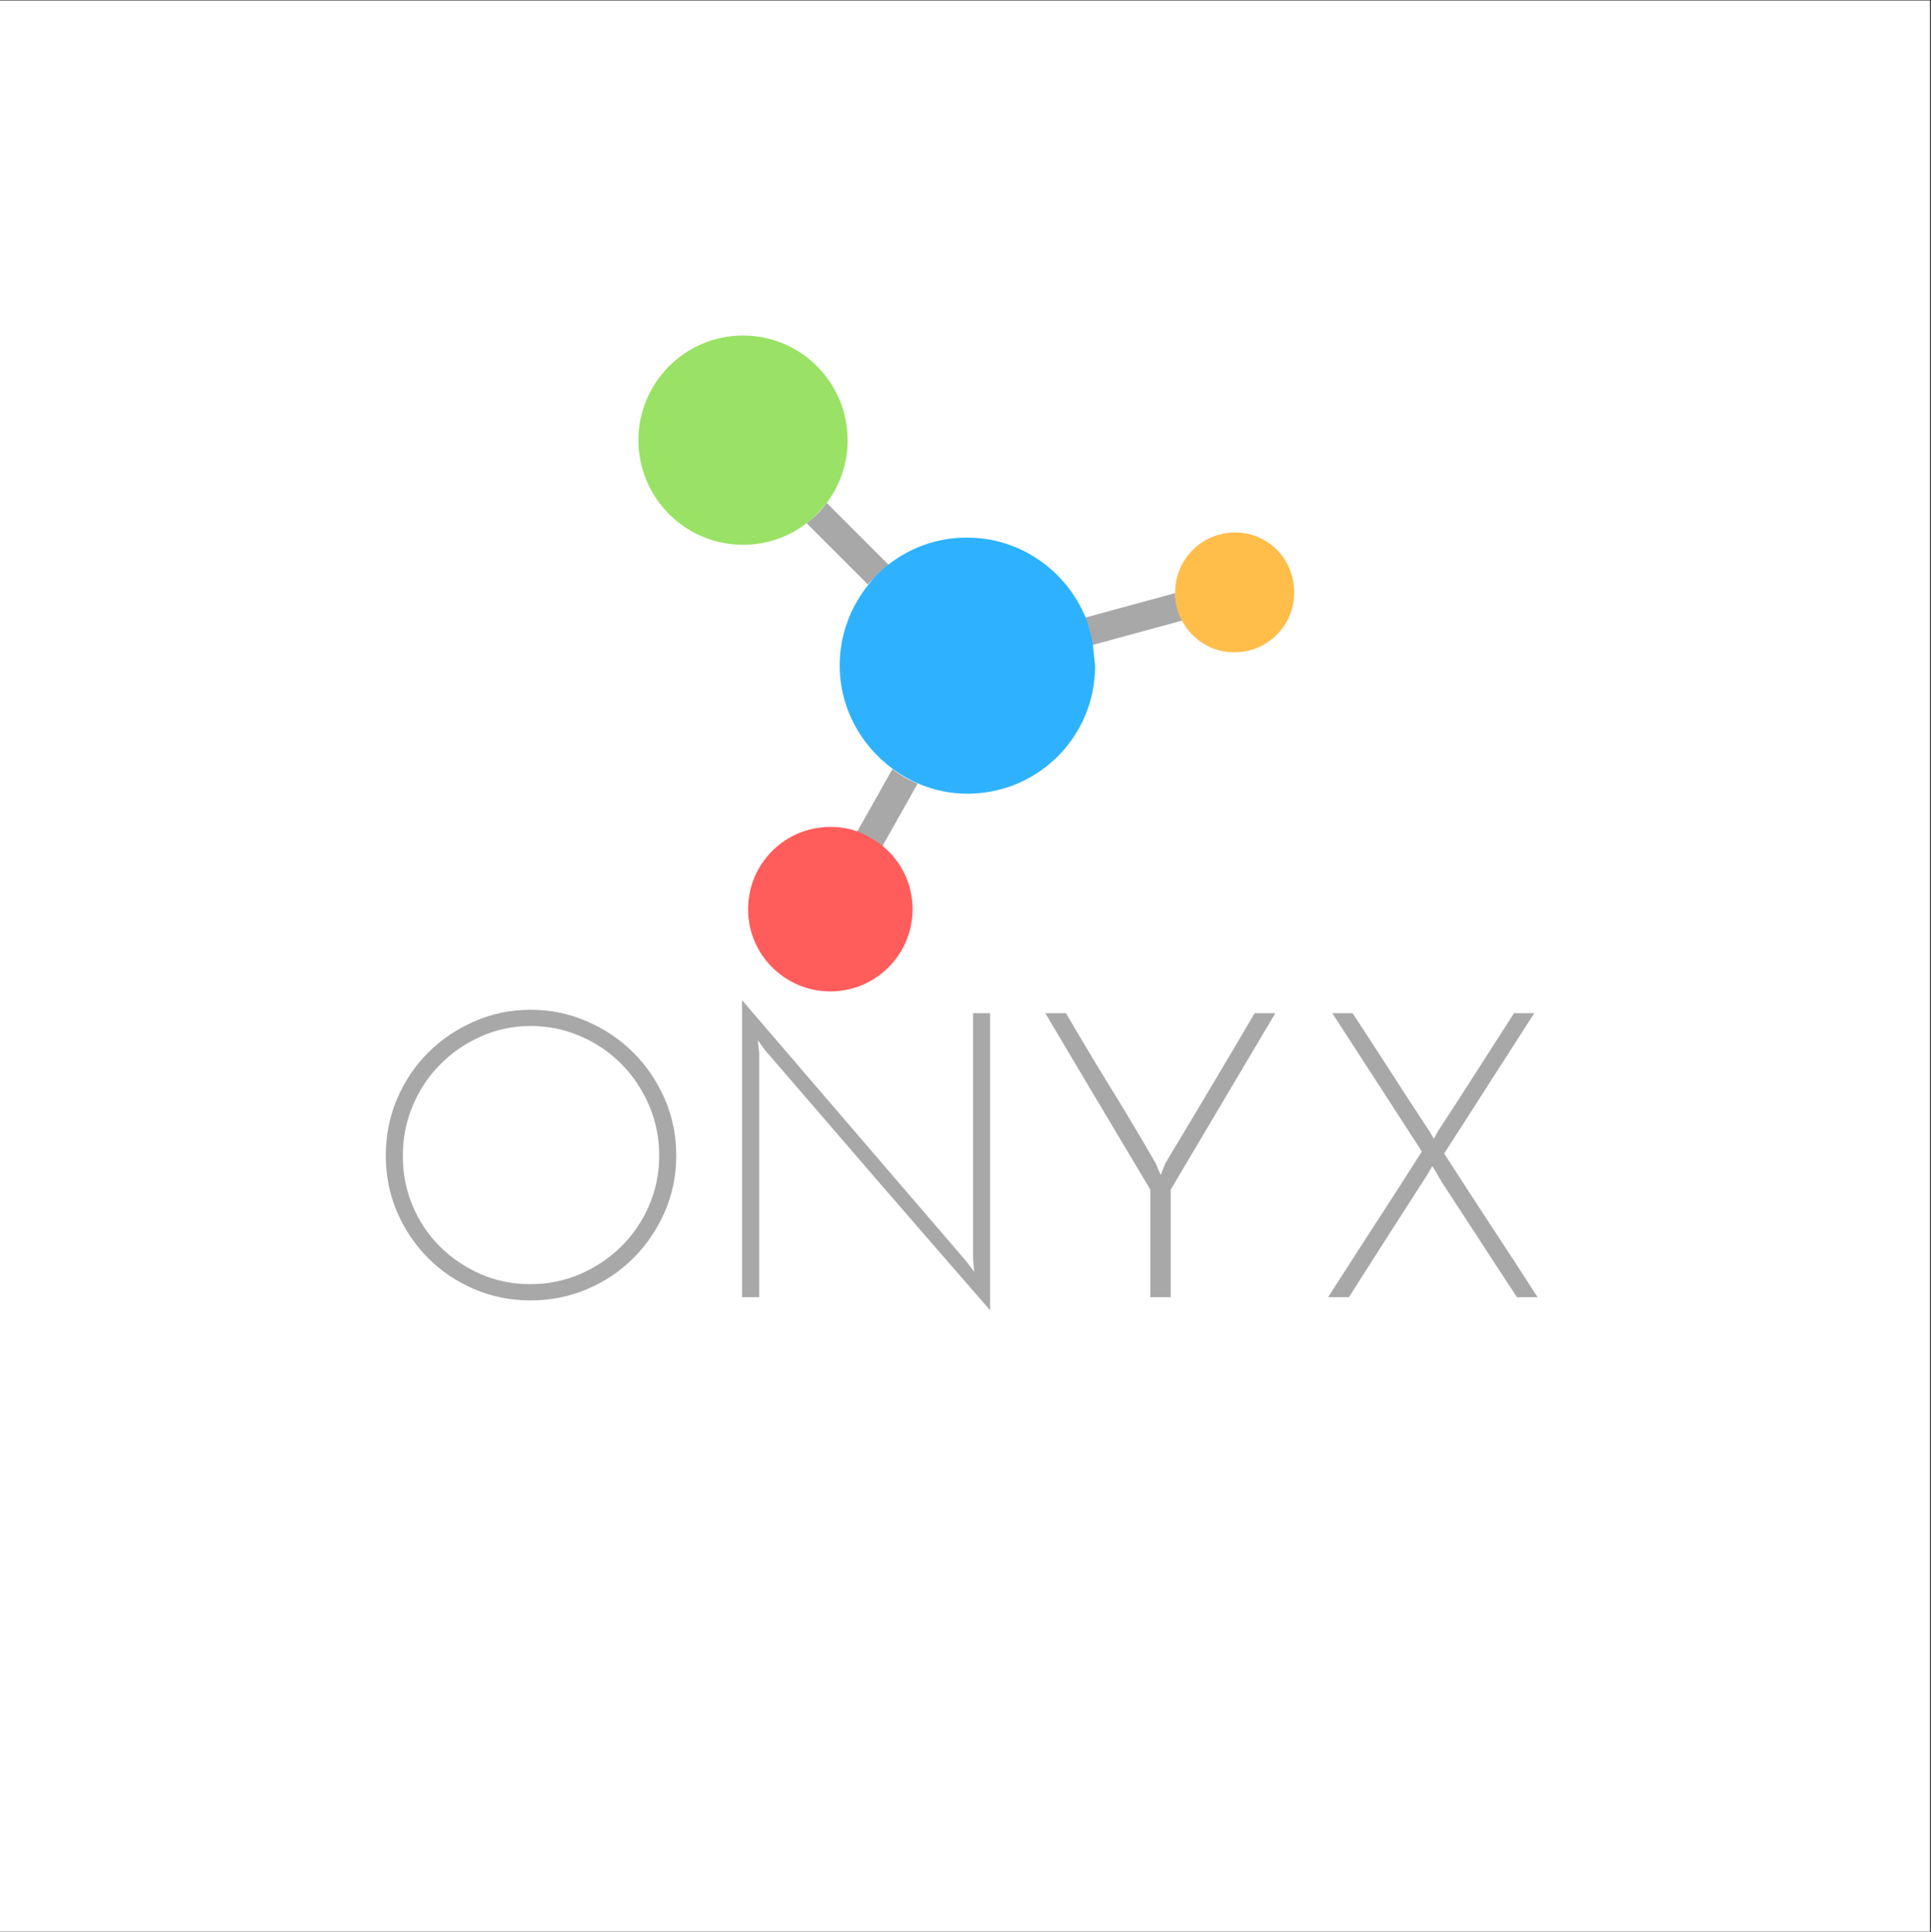 <?xml version="1.0" encoding="iso-8859-1"?>
<svg xmlns="http://www.w3.org/2000/svg" xmlns:xlink="http://www.w3.org/1999/xlink" width="224.88pt" height="225pt" viewBox="0 0 224.88 225" version="1.2">
	
	

	
	<rect x="0" y="0" width="224.88" height="225" fill="#333333" stroke="none"/>
	
	

	
	<defs>
		
		

		
		<g>
			
			

			
			<symbol overflow="visible" id="glyph0-0">
				
				

				
				<path style="stroke:none;" d="" animation_id="0"/>
				
				

			
			</symbol>
			
			

			
			<symbol overflow="visible" id="glyph0-1">
				
				

				
				<path style="stroke:none;" d="M 2.938 -16.5 C 2.938 -18.832 3.375 -21.031 4.25 -23.094 C 5.133 -25.156 6.336 -26.945 7.859 -28.469 C 9.391 -30 11.18 -31.211 13.234 -32.109 C 15.285 -33.016 17.473 -33.469 19.797 -33.469 C 22.129 -33.469 24.328 -33.016 26.391 -32.109 C 28.461 -31.211 30.258 -30 31.781 -28.469 C 33.312 -26.945 34.523 -25.156 35.422 -23.094 C 36.316 -21.031 36.766 -18.832 36.766 -16.5 C 36.766 -14.164 36.316 -11.973 35.422 -9.922 C 34.523 -7.879 33.312 -6.094 31.781 -4.562 C 30.258 -3.031 28.461 -1.82 26.391 -0.938 C 24.328 -0.062 22.129 0.375 19.797 0.375 C 17.473 0.375 15.285 -0.062 13.234 -0.938 C 11.18 -1.82 9.391 -3.031 7.859 -4.562 C 6.336 -6.094 5.133 -7.879 4.25 -9.922 C 3.375 -11.973 2.938 -14.164 2.938 -16.5 Z M 4.922 -16.453 C 4.922 -14.367 5.305 -12.422 6.078 -10.609 C 6.848 -8.797 7.91 -7.219 9.266 -5.875 C 10.617 -4.539 12.191 -3.477 13.984 -2.688 C 15.785 -1.906 17.707 -1.516 19.75 -1.516 C 21.801 -1.516 23.738 -1.906 25.562 -2.688 C 27.395 -3.477 28.992 -4.551 30.359 -5.906 C 31.734 -7.258 32.812 -8.844 33.594 -10.656 C 34.383 -12.469 34.781 -14.414 34.781 -16.5 C 34.781 -18.57 34.383 -20.52 33.594 -22.344 C 32.812 -24.176 31.742 -25.773 30.391 -27.141 C 29.035 -28.516 27.441 -29.598 25.609 -30.391 C 23.785 -31.18 21.848 -31.578 19.797 -31.578 C 17.754 -31.578 15.828 -31.172 14.016 -30.359 C 12.203 -29.555 10.617 -28.469 9.266 -27.094 C 7.91 -25.727 6.848 -24.129 6.078 -22.297 C 5.305 -20.473 4.922 -18.523 4.922 -16.453 Z M 4.922 -16.453 " animation_id="1"/>
				
				

			
			</symbol>
			
			

			
			<symbol overflow="visible" id="glyph0-2">
				
				

				
				<path style="stroke:none;" d="M 33.609 -33.078 L 33.609 1.516 C 29.191 -3.555 24.82 -8.586 20.5 -13.578 C 16.188 -18.578 11.844 -23.613 7.469 -28.688 C 7.312 -28.906 7.16 -29.109 7.016 -29.297 C 6.879 -29.492 6.727 -29.703 6.562 -29.922 C 6.594 -29.672 6.617 -29.414 6.641 -29.156 C 6.66 -28.906 6.688 -28.656 6.719 -28.406 L 6.719 0 L 4.719 0 L 4.719 -34.594 C 9.133 -29.457 13.5 -24.375 17.812 -19.344 C 22.133 -14.32 26.484 -9.258 30.859 -4.156 C 31.016 -3.938 31.164 -3.734 31.312 -3.547 C 31.457 -3.359 31.609 -3.156 31.766 -2.938 C 31.734 -3.188 31.707 -3.438 31.688 -3.688 C 31.676 -3.938 31.656 -4.188 31.625 -4.438 L 31.625 -33.078 Z M 33.609 -33.078 " animation_id="2"/>
				
				

			
			</symbol>
			
			

			
			<symbol overflow="visible" id="glyph0-3">
				
				

				
				<path style="stroke:none;" d="M 16.219 -12.531 L 16.219 0 L 13.844 0 L 13.844 -12.531 C 11.801 -15.957 9.758 -19.379 7.719 -22.797 C 5.688 -26.223 3.648 -29.648 1.609 -33.078 L 4.016 -33.078 C 5.742 -30.117 7.488 -27.207 9.25 -24.344 C 11.02 -21.477 12.758 -18.562 14.469 -15.594 C 14.562 -15.344 14.656 -15.113 14.75 -14.906 C 14.844 -14.707 14.938 -14.5 15.031 -14.281 L 15.078 -14.281 C 15.172 -14.5 15.254 -14.707 15.328 -14.906 C 15.41 -15.113 15.5 -15.344 15.594 -15.594 C 17.363 -18.531 19.102 -21.438 20.812 -24.312 C 22.531 -27.195 24.258 -30.117 26 -33.078 L 28.406 -33.078 Z M 16.219 -12.531 " animation_id="3"/>
				
				

			
			</symbol>
			
			

			
			<symbol overflow="visible" id="glyph0-4">
				
				

				
				<path style="stroke:none;" d="M 15.312 -16.969 C 13.582 -19.645 11.844 -22.328 10.094 -25.016 C 8.344 -27.711 6.602 -30.398 4.875 -33.078 L 7.234 -33.078 C 8.742 -30.785 10.238 -28.488 11.719 -26.188 C 13.195 -23.883 14.695 -21.582 16.219 -19.281 C 16.312 -19.125 16.395 -18.984 16.469 -18.859 C 16.551 -18.734 16.625 -18.594 16.688 -18.438 C 16.781 -18.594 16.863 -18.734 16.938 -18.859 C 17.02 -18.984 17.094 -19.125 17.156 -19.281 C 18.664 -21.582 20.156 -23.883 21.625 -26.188 C 23.094 -28.488 24.566 -30.785 26.047 -33.078 L 28.406 -33.078 C 26.645 -30.336 24.895 -27.613 23.156 -24.906 C 21.426 -22.195 19.676 -19.473 17.906 -16.734 C 19.707 -13.93 21.52 -11.141 23.344 -8.359 C 25.176 -5.586 26.988 -2.801 28.781 0 L 26.375 0 L 18.016 -12.812 C 17.754 -13.188 17.504 -13.594 17.266 -14.031 C 17.035 -14.477 16.781 -14.891 16.5 -15.266 C 16.438 -15.109 16.359 -14.957 16.266 -14.812 C 16.172 -14.676 16.086 -14.531 16.016 -14.375 C 14.473 -11.977 12.938 -9.586 11.406 -7.203 C 9.883 -4.828 8.352 -2.426 6.812 0 L 4.391 0 C 6.223 -2.863 8.047 -5.691 9.859 -8.484 C 11.672 -11.273 13.488 -14.102 15.312 -16.969 Z M 15.312 -16.969 " animation_id="4"/>
				
				

			
			</symbol>
			
			

		
		</g>
		
		

		
		<clipPath id="clip1">
			
			
  
			
			<path d="M 0 0.059 L 224.762 0.059 L 224.762 224.938 L 0 224.938 Z M 0 0.059 " animation_id="5"/>
			
			

		
		</clipPath>
		
		

		
		<clipPath id="clip2">
			
			
  
			
			<path d="M 87 96 L 107 96 L 107 115.488 L 87 115.488 Z M 87 96 " animation_id="6"/>
			
			

		
		</clipPath>
		
		

		
		<clipPath id="clip3">
			
			
  
			
			<path d="M 136 62 L 150.809 62 L 150.809 76 L 136 76 Z M 136 62 " animation_id="7"/>
			
			

		
		</clipPath>
		
		

		
		<clipPath id="clip4">
			
			
  
			
			<path d="M 74.348 39.07 L 99 39.07 L 99 64 L 74.348 64 Z M 74.348 39.07 " animation_id="8"/>
			
			

		
		</clipPath>
		
		

	
	</defs>
	
	

	
	<g id="surface1">
		
		

		
		<g clip-path="url(#clip1)" clip-rule="nonzero">
			
			

			
			<path style=" stroke:none;fill-rule:nonzero;fill:rgb(100%,100%,100%);fill-opacity:1;" d="M 0 0.059 L 224.879 0.059 L 224.879 224.941 L 0 224.941 Z M 0 0.059 " animation_id="9"/>
			
			

		
		</g>
		
		

		
		<path style=" stroke:none;fill-rule:nonzero;fill:rgb(65.88%,65.88%,65.88%);fill-opacity:1;" d="M 126.355 71.922 C 126.777 72.93 127.027 74.023 127.199 75.113 L 137.699 72.258 C 137.195 71.336 136.859 70.242 136.859 69.066 Z M 126.355 71.922 " animation_id="10"/>
		
		

		
		<path style=" stroke:none;fill-rule:nonzero;fill:rgb(65.88%,65.88%,65.88%);fill-opacity:1;" d="M 99.805 96.875 C 100.898 97.211 101.906 97.801 102.746 98.559 L 106.863 91.246 C 105.773 90.828 104.848 90.238 103.922 89.566 Z M 99.805 96.875 " animation_id="11"/>
		
		

		
		<path style=" stroke:none;fill-rule:nonzero;fill:rgb(65.88%,65.88%,65.88%);fill-opacity:1;" d="M 103.504 65.789 L 96.277 58.562 C 95.605 59.488 94.848 60.242 93.926 60.914 L 101.066 68.059 C 101.824 67.219 102.578 66.461 103.504 65.789 Z M 103.504 65.789 " animation_id="12"/>
		
		

		
		<g clip-path="url(#clip2)" clip-rule="nonzero">
			
			

			
			<path style=" stroke:none;fill-rule:nonzero;fill:rgb(100%,36.079%,36.079%);fill-opacity:1;" d="M 102.746 98.473 C 101.906 97.801 100.898 97.211 99.805 96.793 C 98.797 96.457 97.789 96.289 96.699 96.289 C 91.406 96.289 87.121 100.574 87.121 105.867 C 87.121 111.16 91.406 115.445 96.699 115.445 C 101.992 115.445 106.277 111.16 106.277 105.867 C 106.277 102.926 104.934 100.238 102.746 98.473 Z M 102.746 98.473 " animation_id="13"/>
			
			

		
		</g>
		
		

		
		<g clip-path="url(#clip3)" clip-rule="nonzero">
			
			

			
			<path style=" stroke:none;fill-rule:nonzero;fill:rgb(100%,74.12%,29.019%);fill-opacity:1;" d="M 143.832 62.008 C 139.969 62.008 136.859 65.117 136.859 68.98 C 136.859 69.066 136.859 69.066 136.859 69.148 C 136.859 70.324 137.195 71.418 137.699 72.344 C 138.875 74.527 141.145 75.957 143.75 75.957 C 147.613 75.957 150.723 72.848 150.723 68.98 C 150.723 65.117 147.699 62.008 143.832 62.008 Z M 143.832 62.008 " animation_id="14"/>
			
			

		
		</g>
		
		

		
		<g clip-path="url(#clip4)" clip-rule="nonzero">
			
			

			
			<path style=" stroke:none;fill-rule:nonzero;fill:rgb(59.999%,88.629%,39.609%);fill-opacity:1;" d="M 86.531 39.07 C 79.809 39.07 74.348 44.531 74.348 51.254 C 74.348 57.977 79.809 63.438 86.531 63.438 C 89.305 63.438 91.91 62.512 93.926 60.914 C 94.848 60.242 95.605 59.402 96.277 58.562 C 97.789 56.547 98.715 54.027 98.715 51.254 C 98.715 44.531 93.254 39.07 86.531 39.07 Z M 86.531 39.07 " animation_id="15"/>
			
			

		
		</g>
		
		

		
		<path style=" stroke:none;fill-rule:nonzero;fill:rgb(18.039%,69.8%,100%);fill-opacity:1;" d="M 127.281 75.113 C 127.113 74.023 126.777 72.93 126.441 71.922 C 124.172 66.461 118.879 62.598 112.578 62.598 C 109.133 62.598 106.023 63.773 103.504 65.703 C 102.664 66.375 101.824 67.133 101.152 68.059 C 99.051 70.66 97.789 73.938 97.789 77.469 C 97.789 82.426 100.227 86.793 104.008 89.566 C 104.934 90.238 105.941 90.828 106.949 91.246 C 108.711 92.004 110.645 92.422 112.66 92.422 C 120.895 92.422 127.535 85.785 127.535 77.551 C 127.449 76.711 127.367 75.871 127.281 75.113 Z M 127.281 75.113 " animation_id="16"/>
		
		

		
		<g style="fill:rgb(65.88%,65.88%,65.88%);fill-opacity:1;">
			
			
  
			
			<use xlink:href="#glyph0-1" x="41.989" y="151.051"/>
			
			

		
		</g>
		
		

		
		<g style="fill:rgb(65.88%,65.88%,65.88%);fill-opacity:1;">
			
			
  
			
			<use xlink:href="#glyph0-2" x="81.693" y="151.051"/>
			
			

		
		</g>
		
		

		
		<g style="fill:rgb(65.88%,65.88%,65.88%);fill-opacity:1;">
			
			
  
			
			<use xlink:href="#glyph0-3" x="120.121" y="151.051"/>
			
			

		
		</g>
		
		

		
		<g style="fill:rgb(65.88%,65.88%,65.88%);fill-opacity:1;">
			
			
  
			
			<use xlink:href="#glyph0-4" x="150.278" y="151.051"/>
			
			

		
		</g>
		
		

	
	</g>
	
	


</svg>
